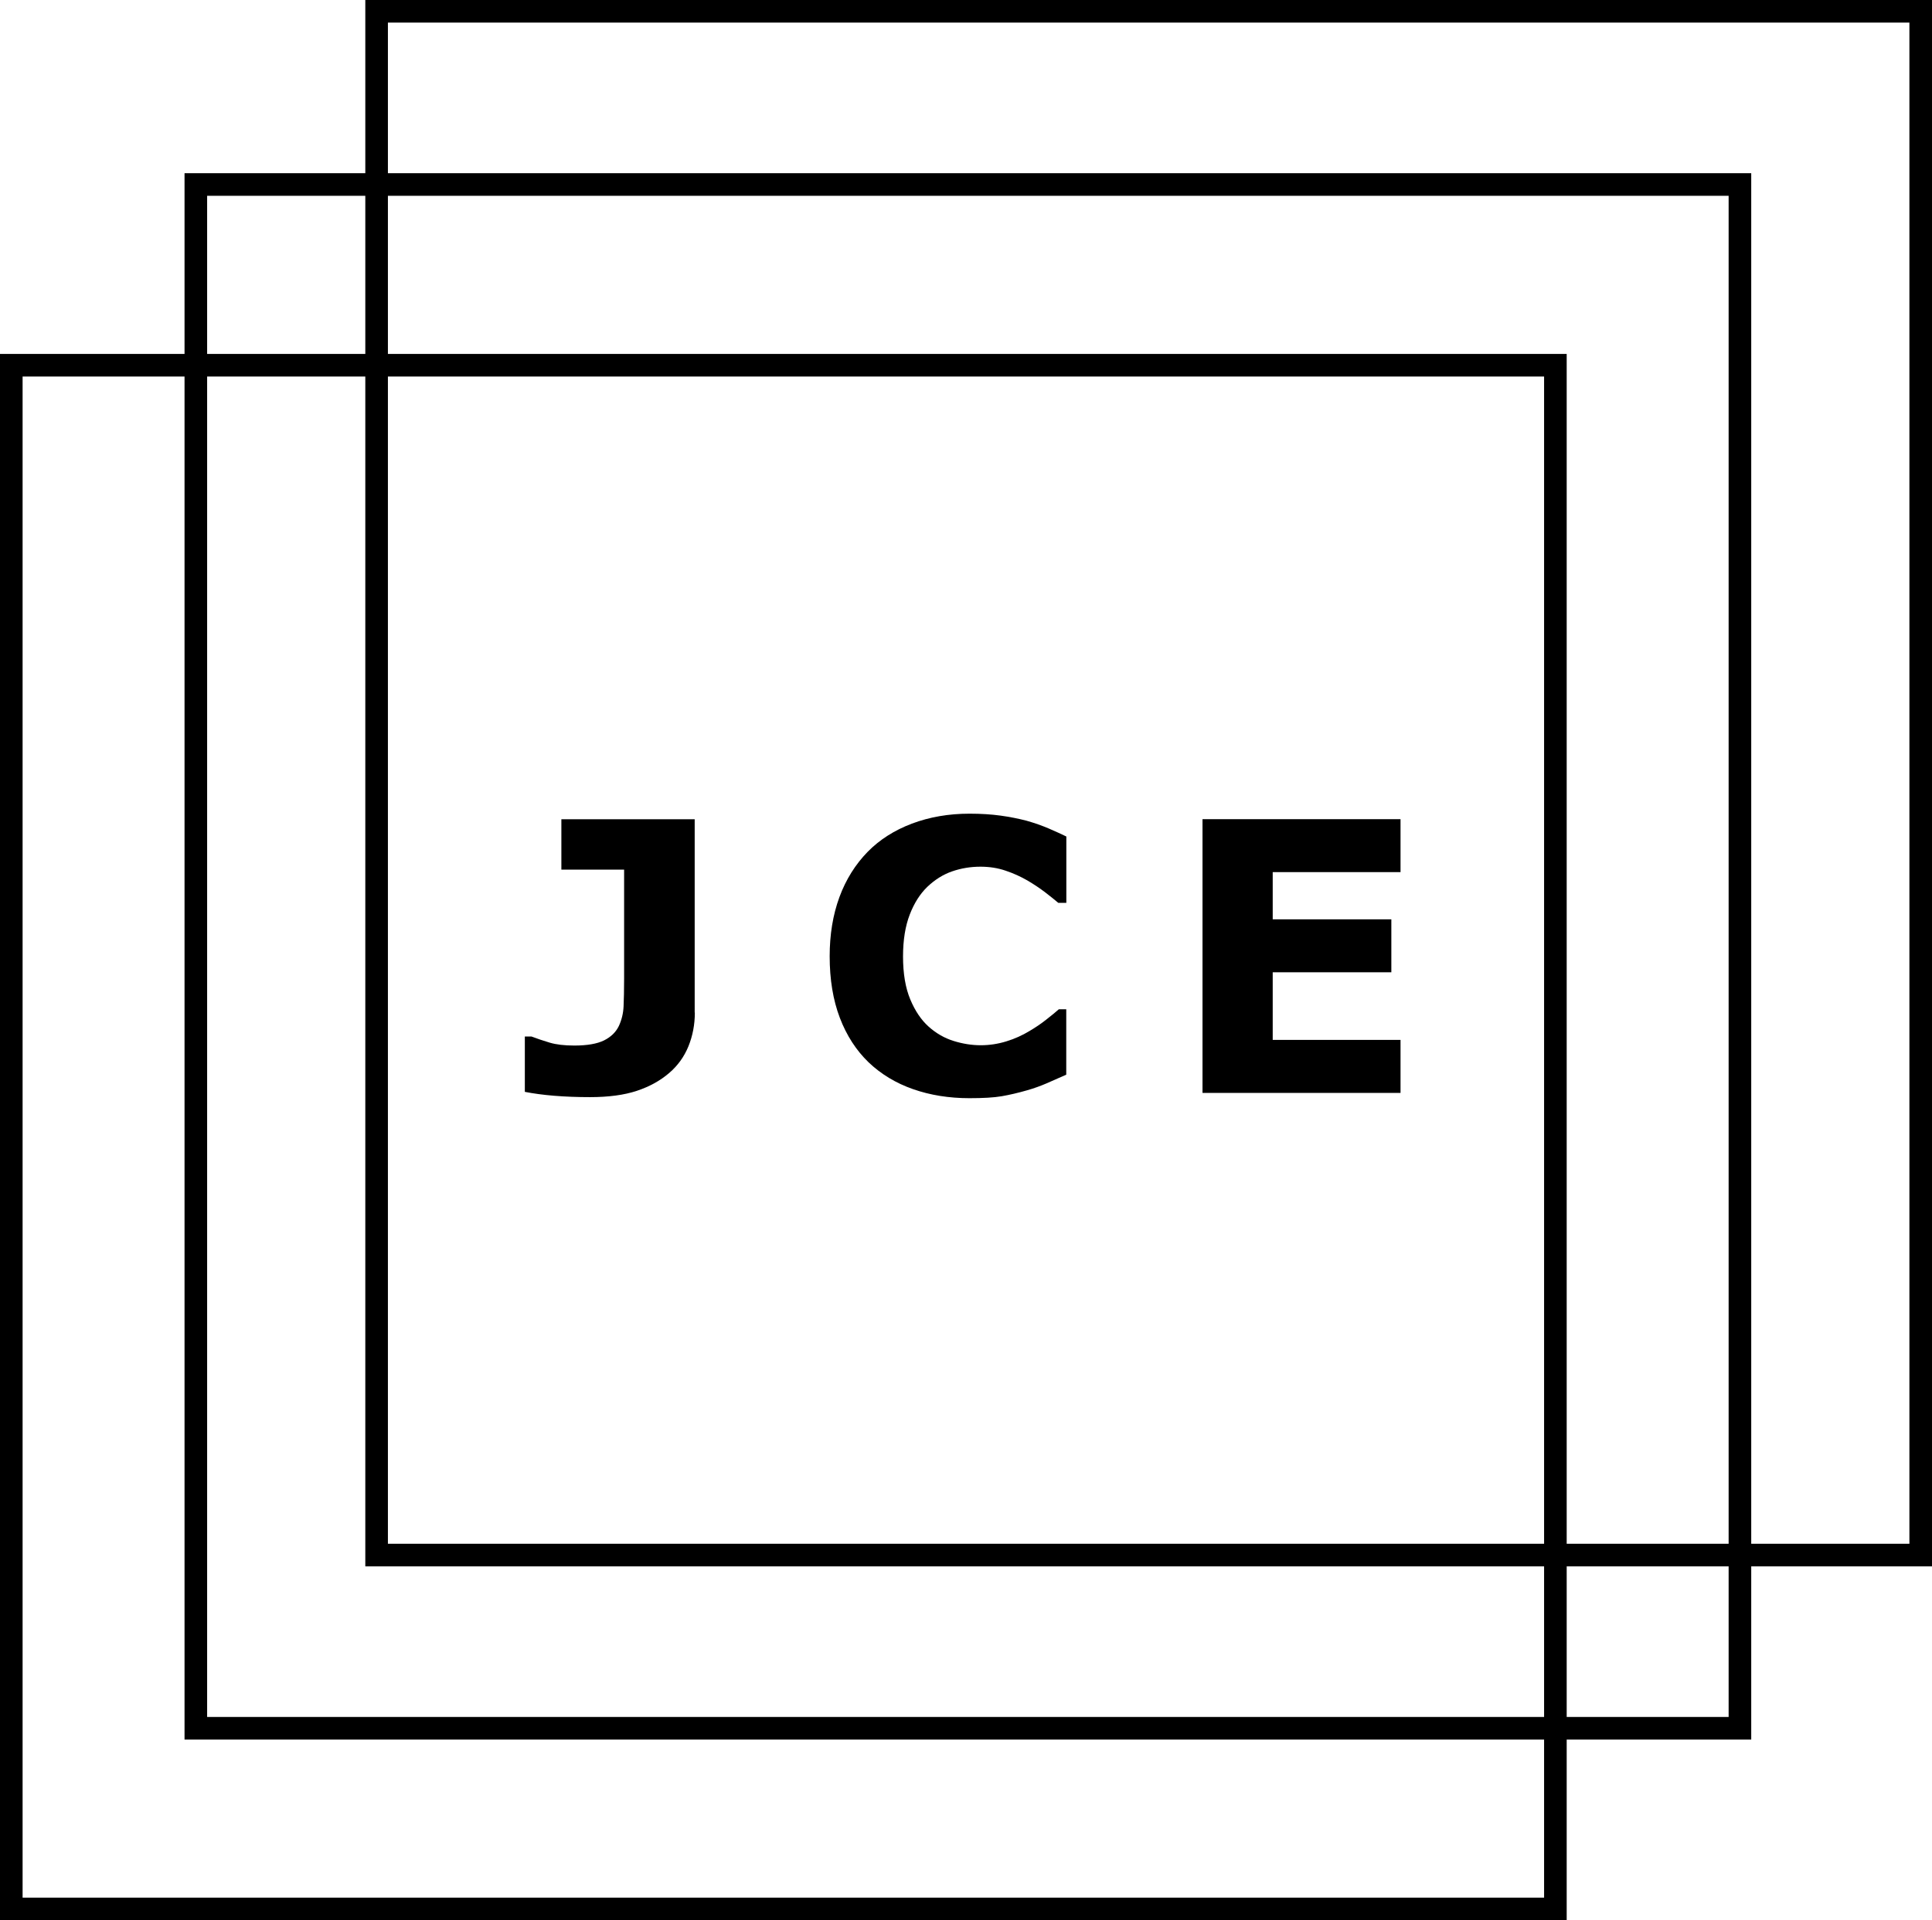 <?xml version="1.0" encoding="utf-8"?>
<!-- Generator: Adobe Illustrator 25.4.1, SVG Export Plug-In . SVG Version: 6.00 Build 0)  -->
<svg version="1.1" id="Layer_1" xmlns="http://www.w3.org/2000/svg" xmlns:xlink="http://www.w3.org/1999/xlink" x="0px" y="0px"
	 viewBox="0 0 256.5 255" style="enable-background:new 0 0 256.5 255;" xml:space="preserve">
<style type="text/css">
	.st0{fill:none;stroke:#000000;stroke-width:3;stroke-miterlimit:10;}
</style>
<rect x="1.5" y="48.5" class="st0" width="205" height="205"/>
<rect x="26" y="24.5" class="st0" width="205" height="205"/>
<rect x="50" y="1.5" class="st0" width="205" height="205"/>
<g>
	<path d="M92.25,134.46c0,1.6-0.29,3.09-0.85,4.48c-0.57,1.39-1.42,2.57-2.54,3.53c-1.19,1.03-2.62,1.82-4.3,2.38
		c-1.68,0.56-3.75,0.84-6.23,0.84c-1.68,0-3.26-0.06-4.74-0.18c-1.48-0.12-2.78-0.3-3.91-0.52v-7.35h0.88
		c0.78,0.29,1.59,0.57,2.44,0.82c0.85,0.25,1.93,0.38,3.25,0.38c1.71,0,3.02-0.23,3.94-0.68c0.92-0.46,1.57-1.09,1.97-1.91
		c0.37-0.8,0.59-1.67,0.63-2.63s0.07-2.17,0.07-3.65v-14.49h-8.33v-6.69h17.7V134.46z"/>
	<path d="M128.7,145.83c-2.7,0-5.2-0.4-7.48-1.2c-2.29-0.8-4.25-1.99-5.9-3.56c-1.64-1.58-2.92-3.55-3.82-5.91
		c-0.9-2.36-1.35-5.09-1.35-8.18c0-2.88,0.43-5.49,1.29-7.84c0.86-2.34,2.12-4.35,3.76-6.03c1.58-1.61,3.54-2.86,5.87-3.74
		c2.34-0.88,4.89-1.32,7.65-1.32c1.53,0,2.91,0.09,4.14,0.26c1.23,0.17,2.36,0.4,3.41,0.67c1.09,0.31,2.08,0.66,2.97,1.04
		c0.89,0.38,1.66,0.74,2.33,1.06v8.81h-1.07c-0.46-0.39-1.03-0.85-1.72-1.38c-0.69-0.53-1.48-1.06-2.36-1.58
		c-0.9-0.52-1.86-0.96-2.91-1.31c-1.04-0.36-2.16-0.53-3.34-0.53c-1.32,0-2.57,0.21-3.76,0.62c-1.19,0.41-2.29,1.1-3.3,2.06
		c-0.96,0.93-1.74,2.15-2.33,3.68c-0.59,1.53-0.89,3.38-0.89,5.56c0,2.27,0.32,4.17,0.96,5.7c0.64,1.53,1.45,2.73,2.43,3.61
		c0.99,0.89,2.1,1.53,3.32,1.91c1.22,0.38,2.42,0.57,3.61,0.57c1.14,0,2.27-0.17,3.38-0.51c1.11-0.34,2.14-0.8,3.09-1.38
		c0.8-0.47,1.54-0.97,2.22-1.51c0.68-0.53,1.25-1,1.68-1.38h0.98v8.69c-0.91,0.41-1.78,0.79-2.61,1.15
		c-0.83,0.36-1.7,0.67-2.61,0.93c-1.19,0.34-2.3,0.6-3.34,0.78C131.95,145.75,130.52,145.83,128.7,145.83z"/>
	<path d="M185.94,145.13h-26.29v-36.35h26.29v7.03h-16.97v6.27h15.75v7.03h-15.75v8.98h16.97V145.13z"/>
</g>
<g>
</g>
<g>
</g>
<g>
</g>
<g>
</g>
<g>
</g>
<g>
</g>
</svg>
